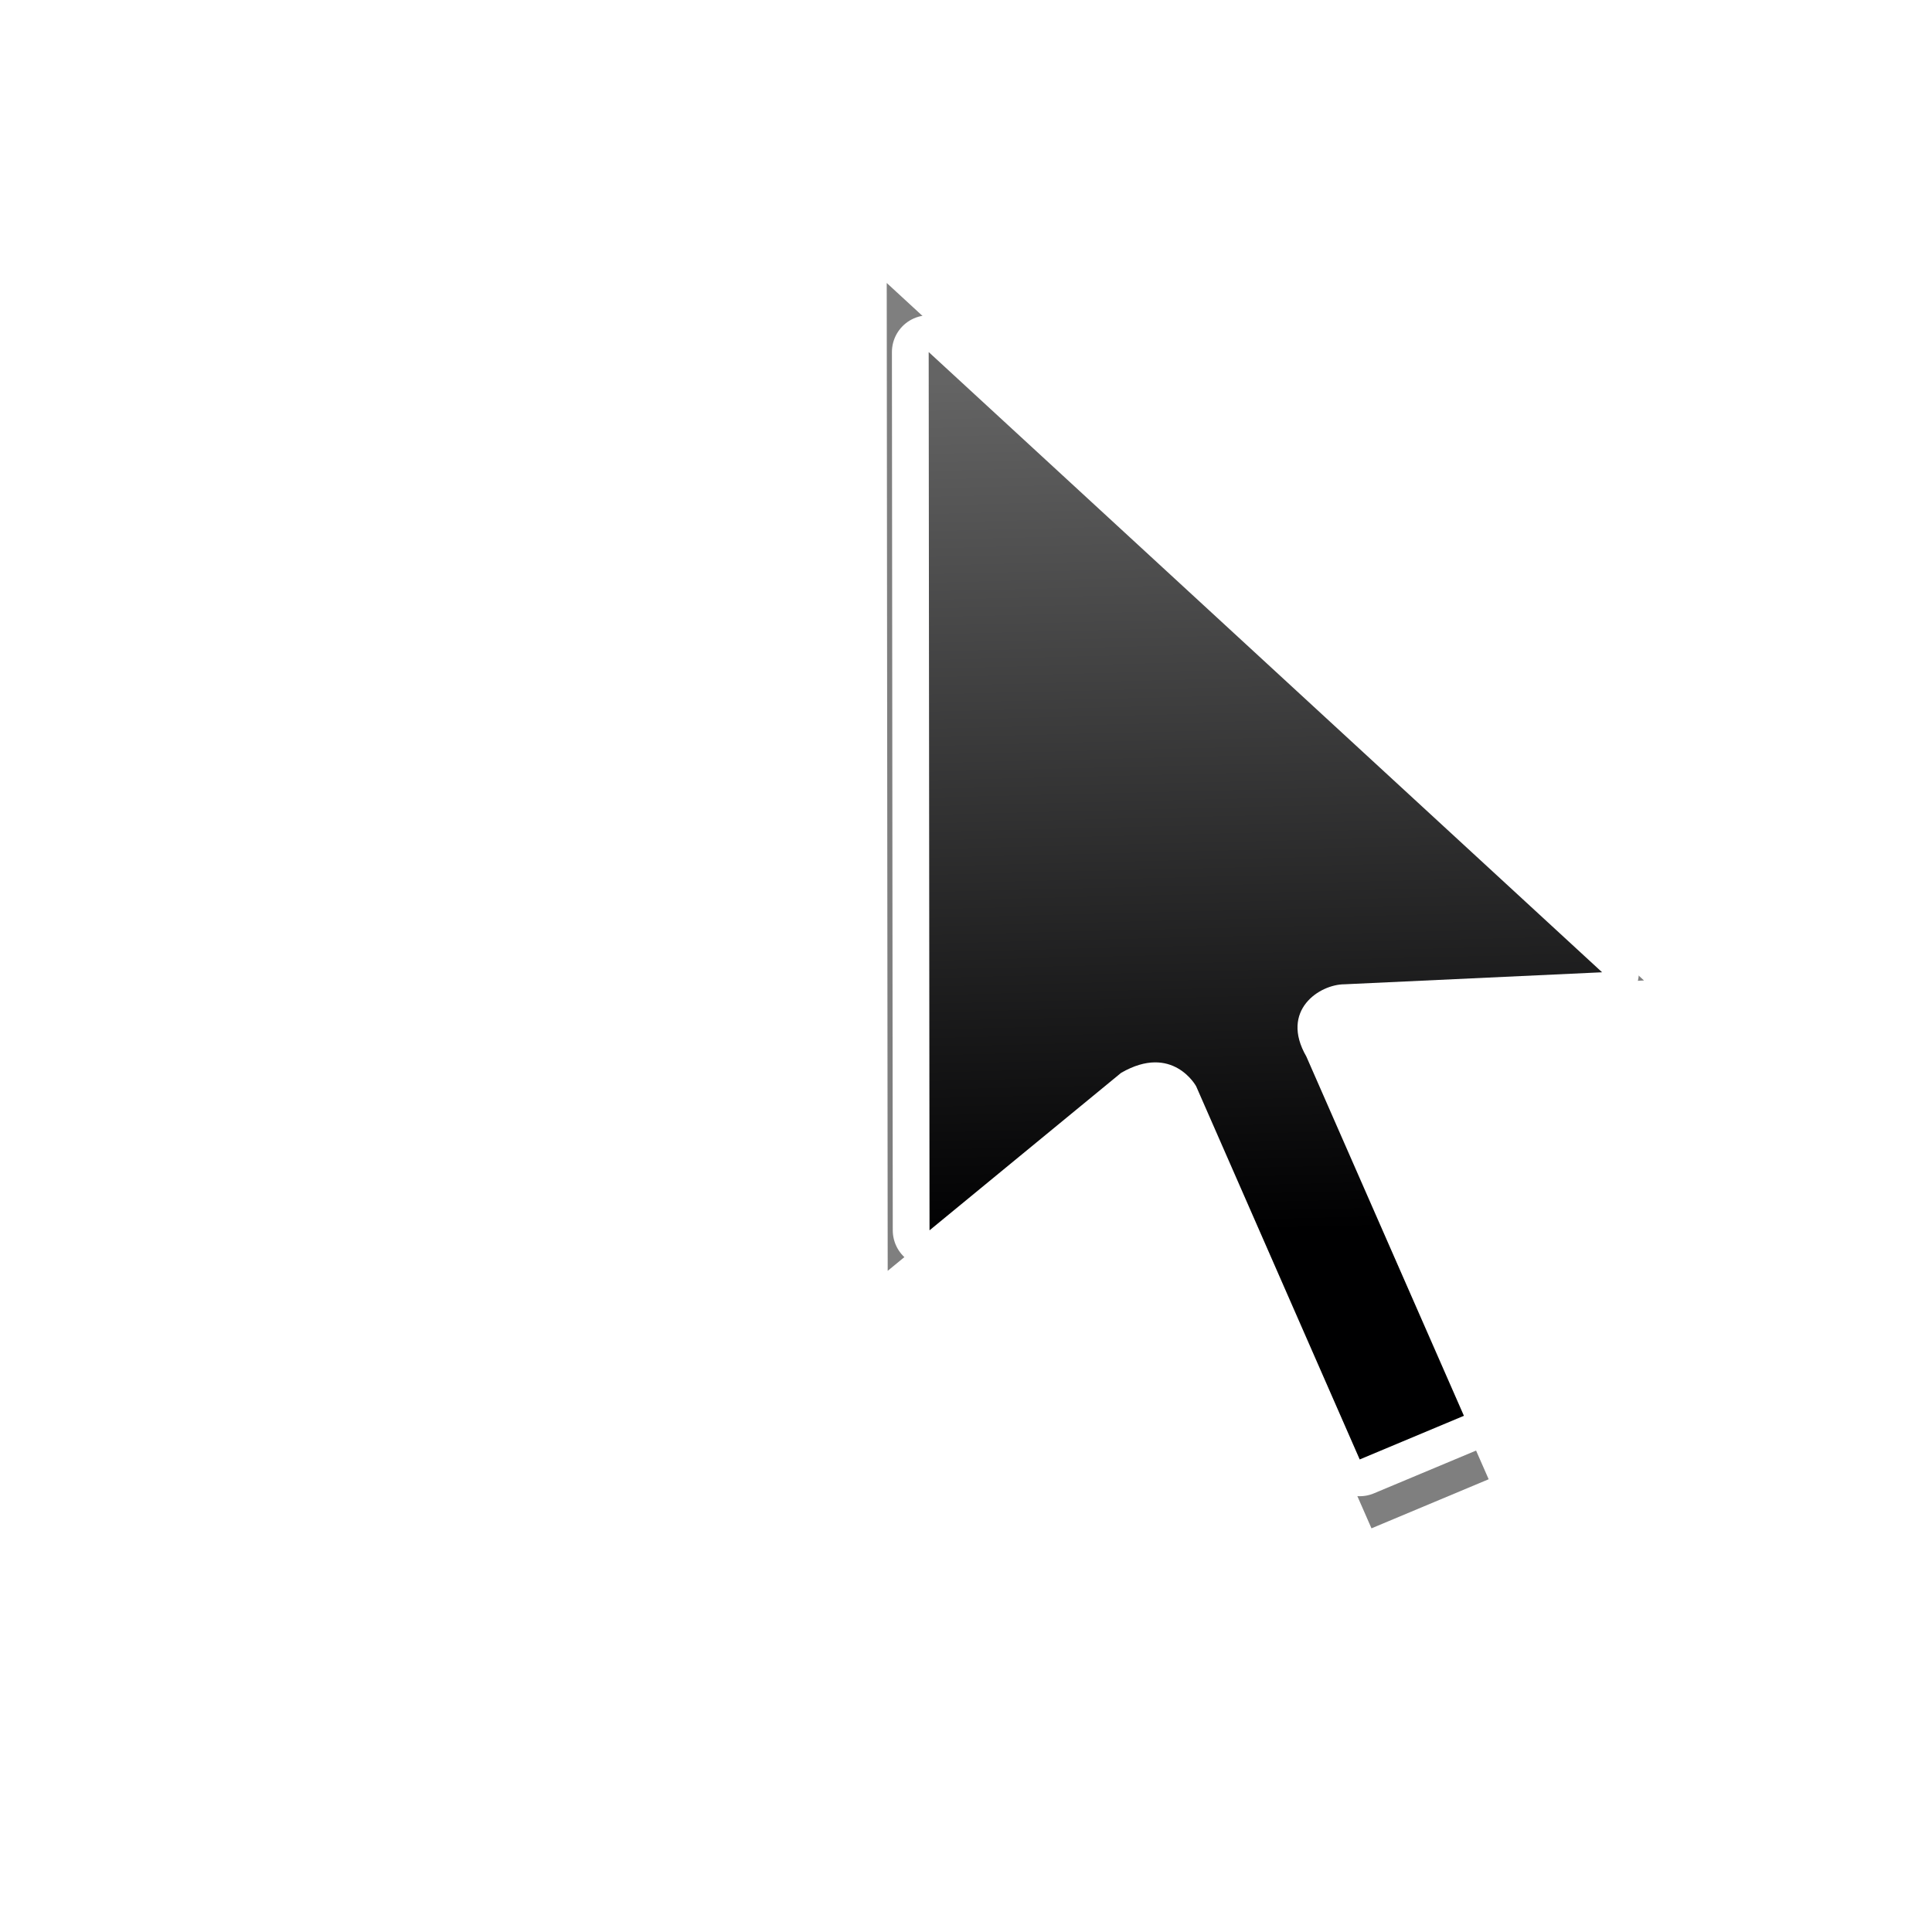 <?xml version="1.0" encoding="utf-8"?>
<!-- Generator: Adobe Illustrator 16.2.0, SVG Export Plug-In . SVG Version: 6.00 Build 0)  -->
<!DOCTYPE svg PUBLIC "-//W3C//DTD SVG 1.1//EN" "http://www.w3.org/Graphics/SVG/1.1/DTD/svg11.dtd">
<svg version="1.1"
	 id="svg2" xmlns:dc="http://purl.org/dc/elements/1.1/" xmlns:cc="http://creativecommons.org/ns#" xmlns:rdf="http://www.w3.org/1999/02/22-rdf-syntax-ns#" xmlns:svg="http://www.w3.org/2000/svg" xmlns:sodipodi="http://sodipodi.sourceforge.net/DTD/sodipodi-0.dtd" xmlns:inkscape="http://www.inkscape.org/namespaces/inkscape" sodipodi:docname="default.svg" inkscape:version="0.92.2pre0 (973e216, 2017-07-25)"
	 xmlns="http://www.w3.org/2000/svg" xmlns:xlink="http://www.w3.org/1999/xlink" x="0px" y="0px" width="32px" height="32px"
	 viewBox="0 0 32 32" enable-background="new 0 0 32 32" xml:space="preserve">
<filter  height="1.261" y="-0.13" width="1.428" x="-0.214" style="color-interpolation-filters:sRGB" id="filter3764" inkscape:collect="always">
	<feGaussianBlur  stdDeviation="1.082" id="feGaussianBlur3766" inkscape:collect="always"></feGaussianBlur>
</filter>
<sodipodi:namedview  inkscape:cy="16.914729" inkscape:cx="1.3123288" inkscape:zoom="15" showgrid="true" guidetolerance="10" gridtolerance="10" objecttolerance="10" borderopacity="1" bordercolor="#666666" pagecolor="#ffffff" id="namedview7" inkscape:current-layer="svg2" inkscape:window-maximized="1" inkscape:window-y="40" inkscape:window-x="0" inkscape:window-height="700" inkscape:window-width="1366" inkscape:pageshadow="2" inkscape:pageopacity="0">
	<inkscape:grid  type="xygrid" id="grid52"></inkscape:grid>
</sodipodi:namedview>
<g id="g50" transform="translate(12.969,3.351)">
	
		<g id="path10489" inkscape:connector-curvature="0" sodipodi:nodetypes="cccccccccc" opacity="0.5" filter="url(#filter3764)" enable-background="new    ">
		<path d="M1.718,1.336l0.016,16.362l3.569-2.935c0.961-0.556,1.398,0.25,1.398,0.25l3.046,6.95l1.941-0.813l-2.937-6.692
			c-0.498-0.864,0.25-1.345,0.711-1.345l4.799-0.224L1.718,1.336z"/>
	</g>
	
		<path id="path10478" inkscape:connector-curvature="0" fill="#FFFFFF" stroke="#FFFFFF" stroke-width="1.218" stroke-linecap="round" stroke-linejoin="round" d="
		M2.413,2.48l0.014,14.547L5.6,14.419c0.854-0.494,1.243,0.222,1.243,0.222l2.709,6.181l1.726-0.723l-2.61-5.951
		c-0.443-0.768,0.223-1.196,0.631-1.196l4.268-0.199L2.413,2.48z"/>
	
		<linearGradient id="path10476_1_" gradientUnits="userSpaceOnUse" x1="41.988" y1="-732.917" x2="41.644" y2="-718.692" gradientTransform="matrix(1 0 0 -1 -33.939 -715.863)">
		<stop  offset="0" style="stop-color:#000001"/>
		<stop  offset="1" style="stop-color:#646464"/>
	</linearGradient>
	<path id="path10476" inkscape:connector-curvature="0" sodipodi:nodetypes="cccccccccc" fill="url(#path10476_1_)" d="M2.413,2.48
		l0.014,14.547L5.6,14.419c0.854-0.494,1.243,0.222,1.243,0.222l2.709,6.181l1.726-0.723l-2.61-5.951
		c-0.443-0.768,0.223-1.196,0.631-1.196l4.268-0.199L2.413,2.48z"/>
</g>
</svg>
